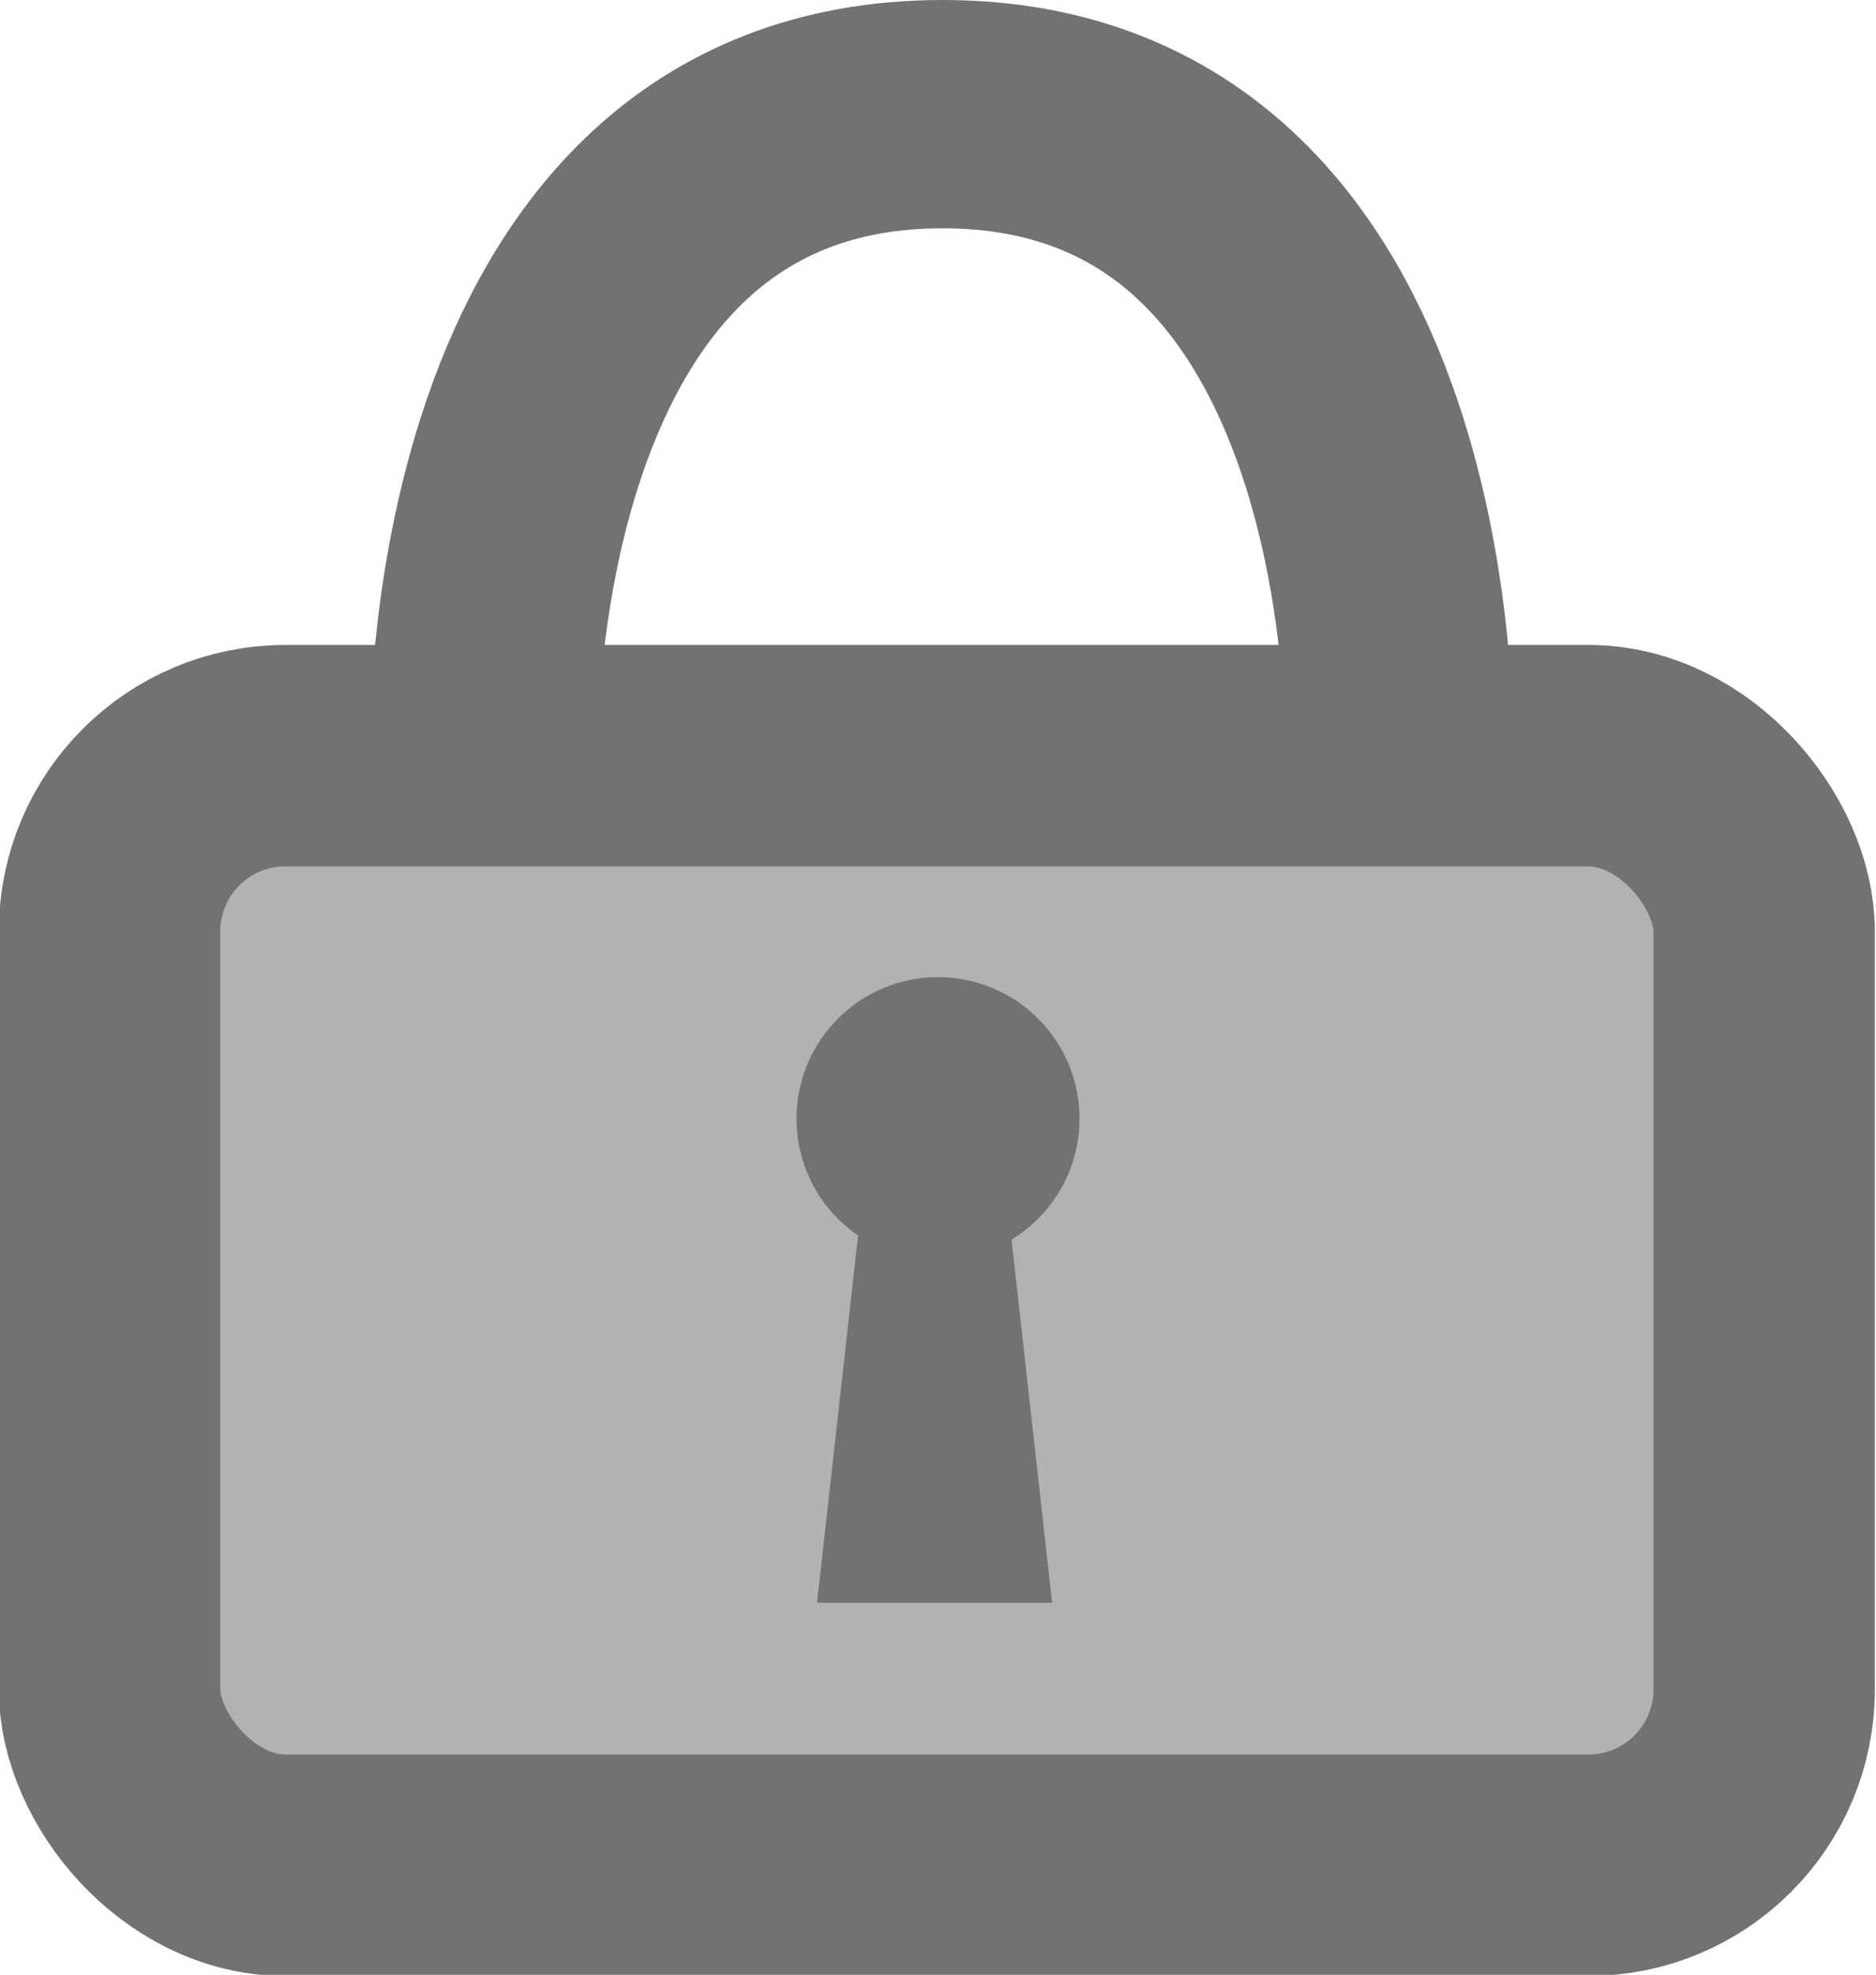 <svg xmlns="http://www.w3.org/2000/svg" viewBox="0 0 8.22 8.65"><defs><style>.cls-1{fill:#b2b2b2;stroke-linecap:round;stroke-linejoin:round;stroke-width:0.97px;}.cls-1,.cls-3{stroke:#727272;}.cls-2{fill:#727272;}.cls-3{fill:none;stroke-miterlimit:10;}</style></defs><title>privacidad</title><g id="Capa_2" data-name="Capa 2"><g id="Capa_3" data-name="Capa 3"><rect class="cls-1" x="0.48" y="3.31" width="7.25" height="4.86" rx="0.77" ry="0.77"/><circle class="cls-2" cx="4.11" cy="4.9" r="0.62"/><polygon class="cls-2" points="4.61 7.02 3.58 7.02 3.76 5.41 4.43 5.41 4.61 7.02"/><path class="cls-3" d="M2.12,3.31S2.05.5,4.13.5s2,2.81,2,2.81"/></g></g></svg>